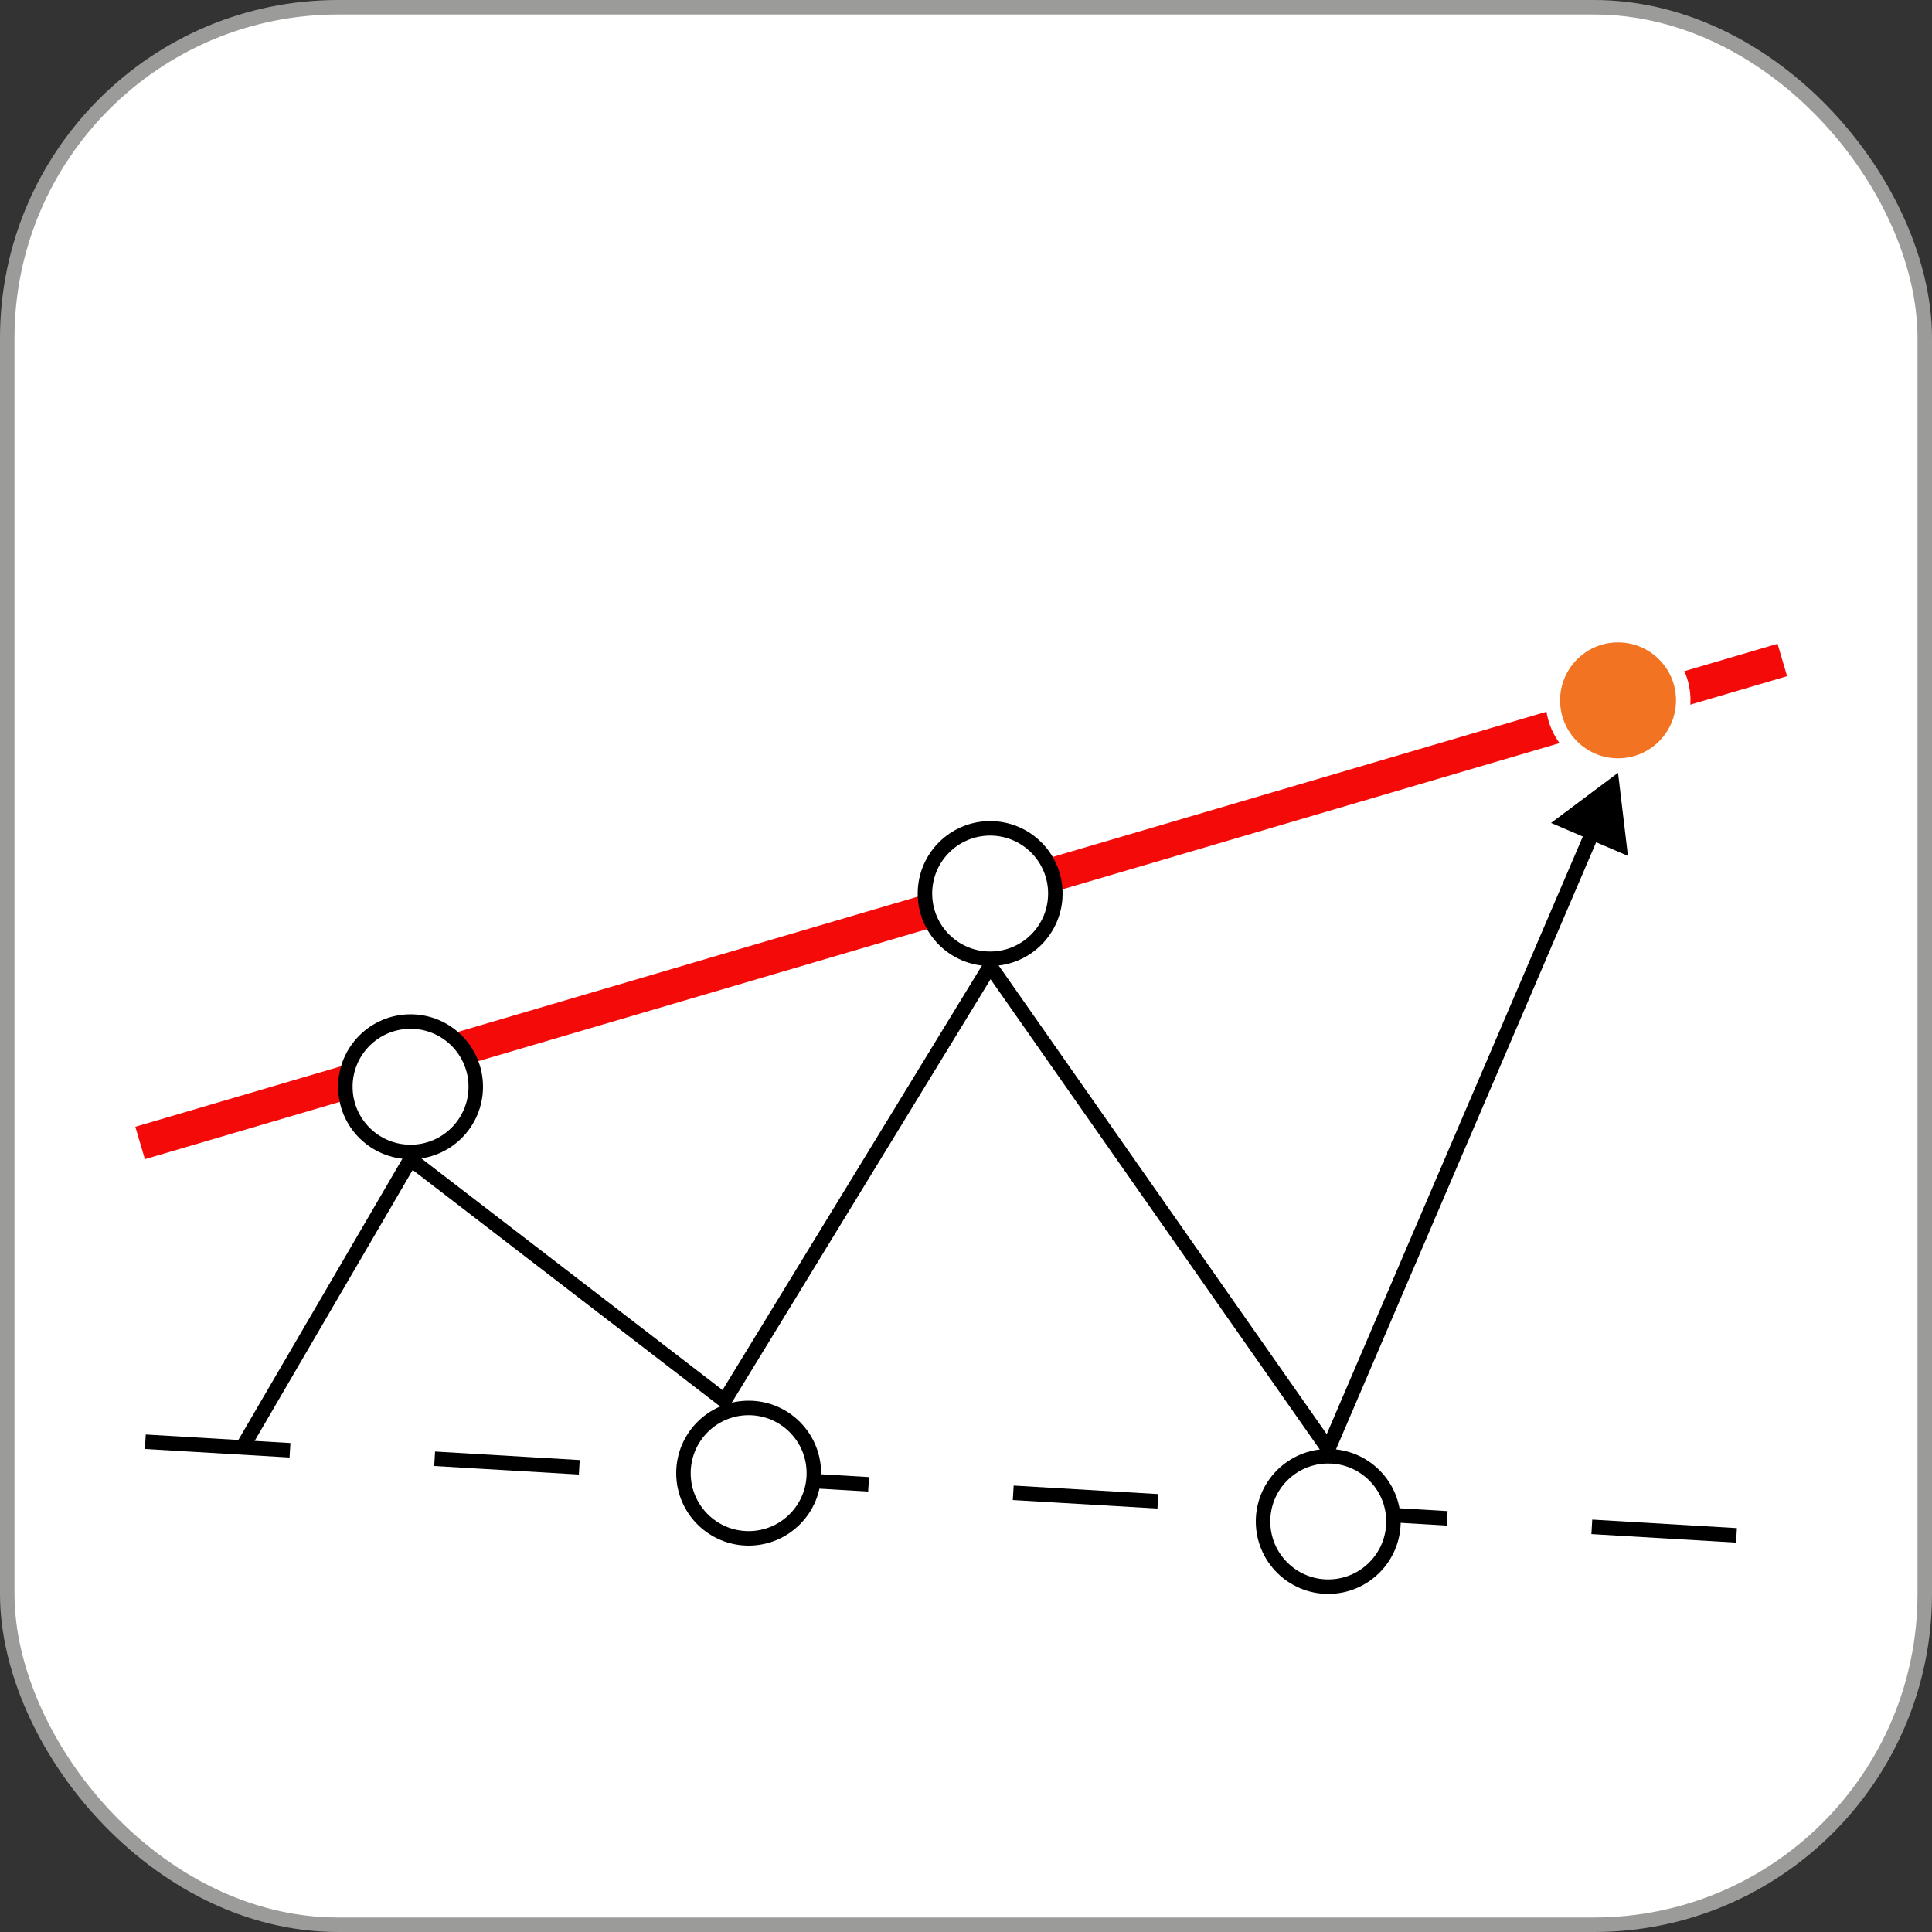 <svg width="40" height="40" viewBox="0 0 40 40" fill="none" xmlns="http://www.w3.org/2000/svg">
<rect x="0" y="0" width="40" height="40" fill="#333333" stroke="none"/>
<rect x="0.15" y="0.15" width="39.7" height="39.7" rx="6.85" fill="white" stroke="#9B9B9A" stroke-width="0.3"/>
<line x1="3.009" y1="29.85" x2="37.009" y2="31.85" stroke="black" stroke-width="0.3" stroke-dasharray="3 3"/>
<line x1="2.901" y1="23.664" x2="36.901" y2="13.664" stroke="#F50A0A" stroke-width="0.7"/>
<circle cx="33.5" cy="14.5" r="1.35" fill="#F27321" stroke="white" stroke-width="0.3"/>
<circle cx="15.5" cy="30.5" r="1.35" fill="white" stroke="black" stroke-width="0.3"/>
<circle cx="8.5" cy="22.5" r="1.35" fill="white" stroke="black" stroke-width="0.3"/>
<circle cx="20.5" cy="18.5" r="1.35" fill="white" stroke="black" stroke-width="0.3"/>
<circle cx="27.5" cy="31.5" r="1.35" fill="white" stroke="black" stroke-width="0.3"/>
<path d="M8.5 24L8.591 23.881L8.456 23.777L8.37 23.924L8.5 24ZM15 29L14.909 29.119L15.041 29.221L15.128 29.078L15 29ZM20.5 20L20.623 19.914L20.491 19.726L20.372 19.922L20.5 20ZM27.5 30L27.377 30.086L27.532 30.307L27.638 30.059L27.5 30ZM33.5 16L32.113 17.038L33.705 17.72L33.5 16ZM5.13 30.076L8.63 24.076L8.37 23.924L4.87 29.924L5.13 30.076ZM8.409 24.119L14.909 29.119L15.091 28.881L8.591 23.881L8.409 24.119ZM15.128 29.078L20.628 20.078L20.372 19.922L14.872 28.922L15.128 29.078ZM20.377 20.086L27.377 30.086L27.623 29.914L20.623 19.914L20.377 20.086ZM27.638 30.059L33.106 17.3L32.83 17.182L27.362 29.941L27.638 30.059Z" fill="black"/>
</svg>
